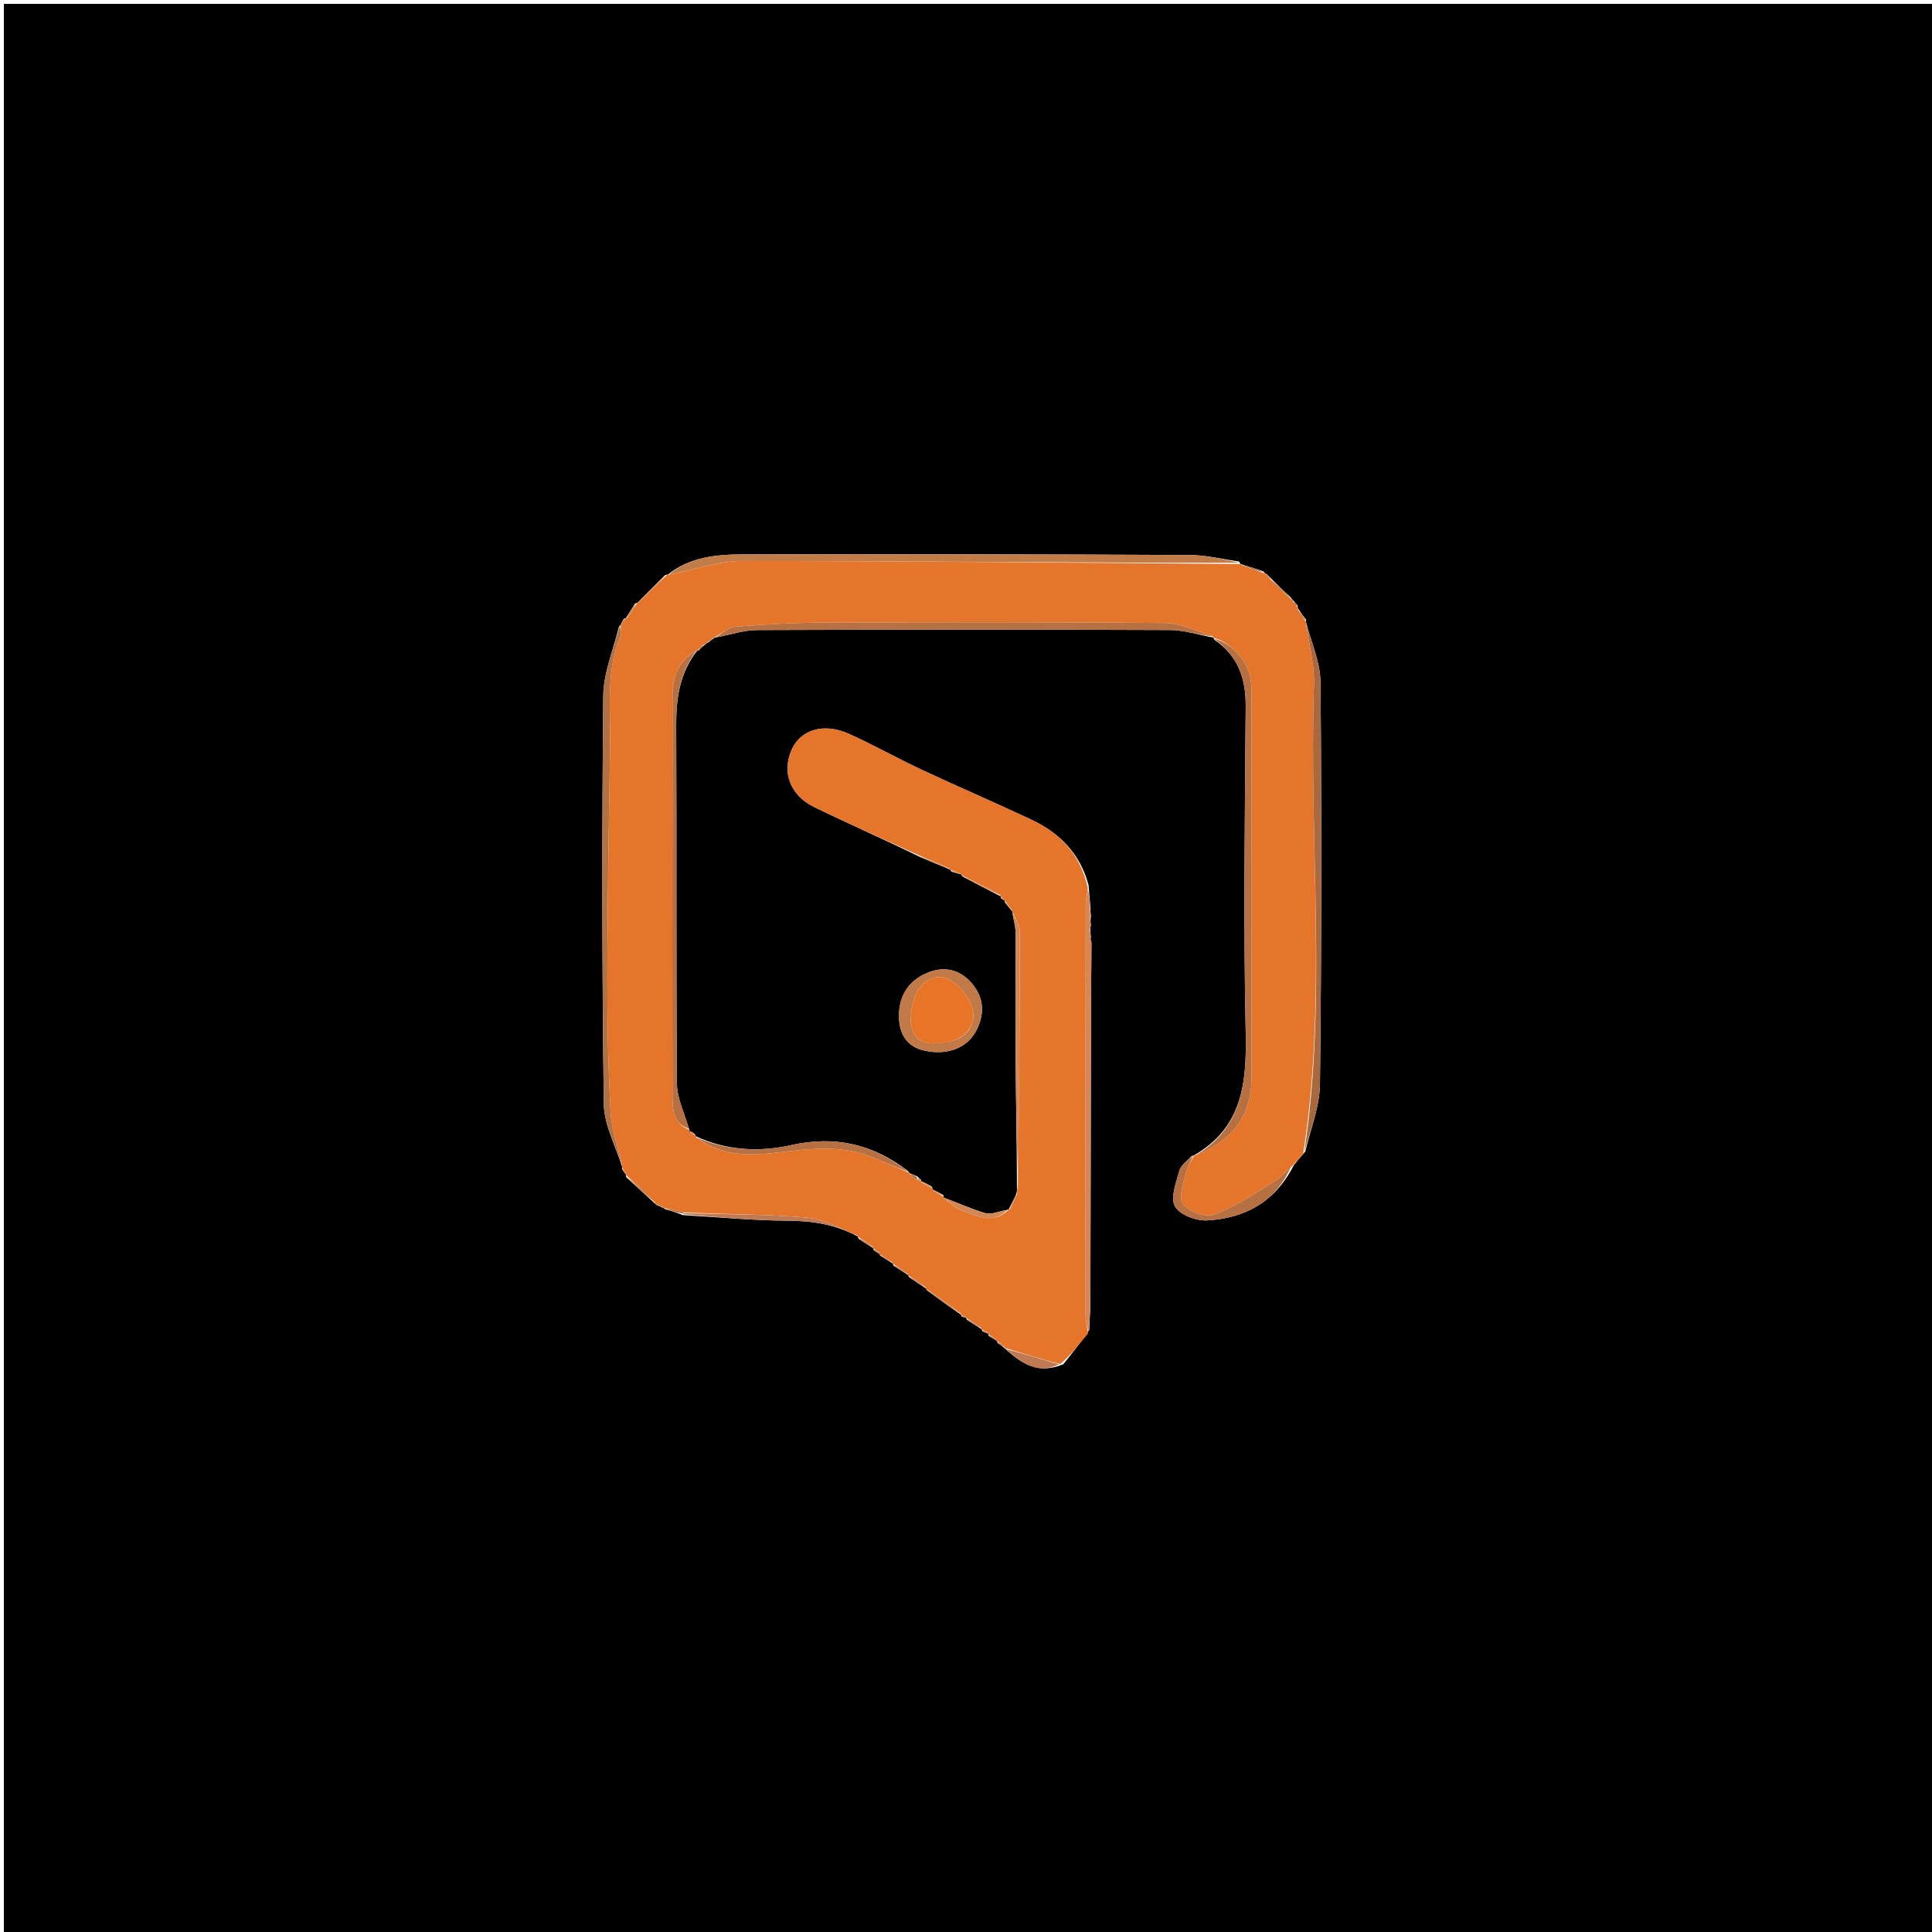 <svg version="1.1" id="Layer_1" xmlns="http://www.w3.org/2000/svg" xmlns:xlink="http://www.w3.org/1999/xlink" x="0px" y="0px"
	 width="100%" viewBox="0 0 500 500" enable-background="new 0 0 500 500" xml:space="preserve">
<path fill="#000000" opacity="1" stroke="none" 
	d="
M328,501 
	C218.667,501 109.833,501 1,501 
	C1,334.333 1,167.667 1,1 
	C167.667,1 334.333,1 501,1 
	C501,167.667 501,334.333 501,501 
	C443.5,501 386,501 328,501 
M255.875,345.12 
	C255.875,345.12 255.638,345.172 255.901,345.754 
	C256.607,346.184 257.313,346.615 258.014,346.98 
	C258.014,346.98 257.951,346.995 258.185,347.547 
	C258.831,347.984 259.478,348.42 260.047,348.994 
	C260.047,348.994 260.143,348.868 260.542,349.421 
	C264.579,353.015 268.845,355.744 275.187,353.052 
	C277.322,350.399 279.456,347.746 281.89,344.179 
	C281.994,341.526 282.183,338.874 282.19,336.222 
	C282.258,310.979 282.285,285.736 282.348,260.494 
	C282.361,254.978 282.466,249.463 282.42,243.584 
	C282.42,243.584 282.102,243.374 282.324,242.467 
	C282.244,241.855 282.164,241.243 282.224,240.503 
	C282.224,240.503 282.089,240.37 282.35,239.45 
	C282.256,238.826 282.161,238.203 282.3,237.23 
	C282.316,237.092 282.372,236.945 282.34,236.819 
	C282.276,236.559 282.166,236.31 282.24,235.18 
	C282.07,233.389 281.901,231.598 281.725,229.102 
	C279.587,220.969 274.238,215.563 266.853,212.1 
	C257.394,207.665 247.788,203.542 238.325,199.117 
	C232.022,196.169 225.958,192.7 219.602,189.881 
	C213.149,187.019 207.262,188.85 204.952,193.892 
	C202.264,199.757 204.403,205.791 210.761,208.887 
	C219.556,213.171 228.522,217.105 237.92,221.707 
	C240.607,222.861 243.293,224.014 245.946,225.052 
	C245.946,225.052 245.83,225.088 246.304,225.605 
	C247.199,225.883 248.094,226.161 248.834,226.221 
	C248.834,226.221 248.617,226.378 249.125,226.847 
	C252.413,228.589 255.701,230.33 259.001,232 
	C259.001,232 258.93,231.988 259.083,232.524 
	C259.393,232.706 259.703,232.889 260.009,232.989 
	C260.009,232.989 259.928,232.993 260.105,233.597 
	C260.748,234.402 261.391,235.206 262.046,235.97 
	C262.046,235.97 262.004,235.965 262.112,236.78 
	C262.358,238.235 262.809,239.689 262.816,241.146 
	C262.874,252.718 262.784,264.292 262.865,275.864 
	C262.939,286.273 263.173,296.682 263.185,307.667 
	C263.2,308.062 263.214,308.458 262.852,309.436 
	C262.247,310.645 261.641,311.853 261.03,313.028 
	C261.03,313.028 261.059,313.046 260.263,313.195 
	C258.494,313.491 256.546,314.409 254.992,313.96 
	C251.237,312.874 247.666,311.149 244.111,309.942 
	C244.111,309.942 244.37,309.851 244.074,309.228 
	C243.073,308.7 242.072,308.172 241.302,307.812 
	C241.302,307.812 241.47,307.58 241.085,307.05 
	C240.136,306.512 239.188,305.974 238.299,305.669 
	C238.299,305.669 238.532,305.606 238.272,305.222 
	C238.272,305.222 237.852,305.034 237.521,304.522 
	C236.78,304.184 236.04,303.846 235.31,303.581 
	C235.31,303.581 235.382,303.567 234.97,303.043 
	C225.922,296.127 216.148,293.796 204.72,296.362 
	C196.514,298.204 187.943,297.78 179.99,294.017 
	C179.99,294.017 180.039,293.999 179.827,293.482 
	C179.388,293.135 178.949,292.787 178.378,292.89 
	C178.378,292.89 178.525,292.438 178.172,291.798 
	C177.133,288.03 175.221,284.268 175.192,280.492 
	C174.951,249.531 175.142,218.567 175.002,187.604 
	C174.97,180.565 175.991,174.05 180.413,168.413 
	C180.413,168.413 180.405,168.51 180.937,168.255 
	C181.314,167.814 181.692,167.374 182.529,166.775 
	C182.529,166.775 182.849,166.41 183.348,166.239 
	C183.888,165.808 184.427,165.377 184.979,164.991 
	C184.979,164.991 184.95,164.95 185.748,164.871 
	C189.144,164.24 192.538,163.072 195.937,163.059 
	C231.572,162.921 267.208,162.907 302.844,163.055 
	C306.563,163.07 310.277,164.342 314.001,164.994 
	C314.001,164.994 313.972,165.017 314.311,165.598 
	C320.411,169.733 322.441,175.584 322.388,182.795 
	C322.18,210.943 321.788,239.102 322.388,267.236 
	C322.666,280.271 321.538,291.799 309,299 
	C309,299 309.03,299.034 308.369,299.192 
	C307.282,300.437 305.628,301.524 305.225,302.961 
	C304.37,306.013 302.854,309.957 304.069,312.203 
	C305.238,314.362 309.578,316.006 312.407,315.844 
	C322.024,315.294 329.91,311.229 334.812,301.592 
	C335.632,300.56 336.453,299.527 337.818,297.995 
	C339.139,292.209 341.538,286.436 341.605,280.635 
	C342.01,245.973 342.04,211.304 341.751,176.64 
	C341.708,171.404 339.339,166.187 338.003,161.002 
	C338.003,161.002 338.055,160.973 337.994,160.314 
	C337.327,159.465 336.66,158.616 335.937,157.485 
	C335.937,157.485 335.809,157.228 335.826,156.675 
	C335.445,156.291 335.065,155.908 334.636,155.328 
	C334.636,155.328 334.439,155.282 334.144,154.713 
	C332.297,152.974 330.45,151.235 328.572,149.344 
	C328.572,149.344 328.418,149.363 328.24,148.96 
	C328.055,148.708 327.806,148.565 327.481,148.425 
	C327.481,148.425 327.375,148.433 326.968,147.879 
	C324.985,147.207 323.002,146.536 320.997,145.95 
	C320.997,145.95 321.083,145.971 320.662,145.318 
	C316.418,144.732 312.177,143.655 307.93,143.635 
	C269.383,143.452 230.834,143.378 192.286,143.473 
	C185.4,143.49 178.439,144.146 172.791,148.745 
	C172.791,148.745 172.809,148.61 172.138,148.829 
	C169.735,151.218 167.332,153.607 164.991,155.995 
	C164.991,155.995 164.969,155.937 164.361,156.184 
	C163.548,157.452 162.735,158.719 161.988,159.968 
	C161.988,159.968 161.964,159.903 161.408,160.163 
	C161.118,160.694 160.827,161.225 160.616,161.76 
	C160.616,161.76 160.581,161.689 160.157,162.263 
	C158.749,168.179 156.183,174.084 156.125,180.014 
	C155.777,215.242 155.799,250.479 156.266,285.705 
	C156.338,291.171 159.338,296.598 161.013,301.993 
	C161.013,301.993 160.956,301.984 160.979,302.608 
	C161.316,303.093 161.652,303.577 162.007,304.002 
	C162.007,304.002 161.946,304.004 162.082,304.677 
	C164.576,306.959 167.07,309.241 169.611,311.587 
	C169.611,311.587 169.679,311.545 170.067,311.94 
	C170.581,312.147 171.095,312.354 171.643,312.625 
	C171.643,312.625 171.709,312.596 172.249,312.995 
	C173.53,313.337 174.811,313.68 176.697,314.468 
	C185.76,314.989 194.821,315.874 203.886,315.911 
	C210.362,315.937 216.368,316.948 222.001,320.003 
	C222.001,320.003 221.928,320.016 222.215,320.602 
	C223.469,321.43 224.723,322.258 225.983,323.019 
	C225.983,323.019 225.916,323.022 226.134,323.582 
	C226.634,323.919 227.135,324.256 227.599,324.472 
	C227.599,324.472 227.48,324.514 227.881,325.012 
	C228.928,325.683 229.975,326.354 231.021,326.969 
	C231.021,326.969 230.968,326.986 231.275,327.559 
	C232.525,328.385 233.774,329.211 235.015,329.971 
	C235.015,329.971 234.951,329.989 235.297,330.549 
	C236.754,331.547 238.211,332.544 239.647,333.449 
	C239.647,333.449 239.556,333.475 239.983,333.978 
	C242.885,336.126 245.787,338.274 248.773,340.284 
	C248.773,340.284 248.633,340.202 248.886,340.749 
	C249.266,340.854 249.646,340.96 250.004,340.993 
	C250.004,340.993 249.933,341.016 250.254,341.578 
	C251.507,342.391 252.761,343.205 254.017,343.976 
	C254.017,343.976 253.977,343.99 254.262,344.547 
	C254.816,344.816 255.371,345.086 255.875,345.12 
M232.665,263.353 
	C232.788,267.856 234.867,270.976 239.356,271.926 
	C245.47,273.219 250.634,271.09 252.913,266.221 
	C254.88,262.019 254.594,257.961 251.294,254.249 
	C248.198,250.768 244.207,250.135 240.419,251.6 
	C235.753,253.405 232.561,257.03 232.665,263.353 
z"/>
<path fill="#E5752B" opacity="1" stroke="none" 
	d="
M337.273,298.495 
	C336.453,299.527 335.632,300.56 334.285,301.916 
	C332.402,303.461 331.199,304.934 329.665,305.857 
	C324.618,308.891 319.671,312.314 314.223,314.348 
	C312.03,315.167 307.63,313.555 306.11,311.595 
	C304.895,310.029 306.347,306.222 306.952,303.483 
	C307.296,301.923 308.315,300.512 309.03,299.034 
	C309.03,299.034 309,299 309.375,299.004 
	C318.559,295.37 323.851,289.074 323.875,279.286 
	C323.958,245.483 323.944,211.679 323.855,177.876 
	C323.839,171.951 319.428,166.563 313.972,165.017 
	C313.972,165.017 314.001,164.994 313.855,164.69 
	C309.659,163.287 305.617,161.271 301.557,161.233 
	C272.114,160.959 242.667,161.017 213.222,161.126 
	C205.585,161.155 197.937,161.574 190.325,162.192 
	C188.471,162.343 186.739,163.991 184.95,164.95 
	C184.95,164.95 184.979,164.991 184.701,164.994 
	C183.898,165.468 183.374,165.939 182.849,166.41 
	C182.849,166.41 182.529,166.775 182.008,166.946 
	C181.127,167.581 180.766,168.046 180.405,168.51 
	C180.405,168.51 180.413,168.413 180.112,168.485 
	C175.207,171.226 174.043,175.528 174.045,180.459 
	C174.052,200.281 174.008,220.102 174,239.924 
	C173.994,254.581 173.999,269.239 174.037,283.897 
	C174.046,287.488 174.45,290.947 178.525,292.438 
	C178.525,292.438 178.378,292.89 178.533,292.945 
	C179.138,293.333 179.589,293.666 180.039,293.999 
	C180.039,293.999 179.99,294.017 180.123,294.323 
	C186.579,299.28 193.99,299.118 201.066,298.29 
	C209.366,297.32 217.477,296.21 225.492,299.388 
	C228.818,300.707 232.087,302.169 235.382,303.567 
	C235.382,303.567 235.31,303.581 235.433,303.835 
	C236.04,304.476 236.525,304.863 237.25,305.354 
	C237.838,305.508 238.185,305.557 238.532,305.606 
	C238.532,305.606 238.299,305.669 238.395,305.897 
	C239.484,306.609 240.477,307.095 241.47,307.58 
	C241.47,307.58 241.302,307.812 241.389,307.997 
	C242.441,308.738 243.406,309.294 244.37,309.851 
	C244.37,309.851 244.111,309.942 244.283,310.095 
	C245.908,311.289 247.223,312.752 248.843,313.288 
	C252.873,314.619 257.083,317.079 261.059,313.046 
	C261.059,313.046 261.03,313.028 261.343,312.954 
	C262.181,311.538 262.705,310.196 263.229,308.854 
	C263.214,308.458 263.2,308.062 263.408,306.983 
	C263.759,284.511 263.931,262.721 263.926,240.932 
	C263.926,239.276 262.674,237.621 262.004,235.965 
	C262.004,235.965 262.046,235.97 261.982,235.672 
	C261.254,234.581 260.591,233.787 259.928,232.993 
	C259.928,232.993 260.009,232.989 259.869,232.814 
	C259.462,232.422 259.196,232.205 258.93,231.988 
	C258.93,231.988 259.001,232 258.914,231.694 
	C255.424,229.718 252.02,228.048 248.617,226.378 
	C248.617,226.378 248.834,226.221 248.649,226.088 
	C247.586,225.666 246.708,225.377 245.83,225.088 
	C245.83,225.088 245.946,225.052 245.788,224.795 
	C242.893,223.421 240.154,222.305 237.415,221.188 
	C228.522,217.105 219.556,213.171 210.761,208.887 
	C204.403,205.791 202.264,199.757 204.952,193.892 
	C207.262,188.85 213.149,187.019 219.602,189.881 
	C225.958,192.7 232.022,196.169 238.325,199.117 
	C247.788,203.542 257.394,207.665 266.853,212.1 
	C274.238,215.563 279.587,220.969 281.548,229.845 
	C281.236,231.738 280.983,232.887 280.982,234.035 
	C280.945,269.423 280.925,304.811 280.947,340.2 
	C280.948,341.831 281.366,343.462 281.59,345.093 
	C279.456,347.746 277.322,350.399 274.408,353.039 
	C269.134,351.64 264.639,350.254 260.143,348.868 
	C260.143,348.868 260.047,348.994 259.982,348.636 
	C259.261,347.851 258.606,347.423 257.951,346.995 
	C257.951,346.995 258.014,346.98 257.866,346.735 
	C257.025,346.05 256.332,345.611 255.638,345.172 
	C255.638,345.172 255.875,345.12 255.728,344.977 
	C255.047,344.554 254.512,344.272 253.977,343.99 
	C253.977,343.99 254.017,343.976 253.925,343.672 
	C252.533,342.584 251.233,341.8 249.933,341.016 
	C249.933,341.016 250.004,340.993 249.821,340.83 
	C249.303,340.512 248.968,340.357 248.633,340.202 
	C248.633,340.202 248.773,340.284 248.701,340.001 
	C245.605,337.637 242.58,335.556 239.556,333.475 
	C239.556,333.475 239.647,333.449 239.568,333.153 
	C237.977,331.9 236.464,330.944 234.951,329.989 
	C234.951,329.989 235.015,329.971 234.912,329.686 
	C233.529,328.595 232.249,327.791 230.968,326.986 
	C230.968,326.986 231.021,326.969 230.922,326.677 
	C229.708,325.761 228.594,325.138 227.48,324.514 
	C227.48,324.514 227.599,324.472 227.491,324.248 
	C226.894,323.69 226.405,323.356 225.916,323.022 
	C225.916,323.022 225.983,323.019 225.897,322.713 
	C224.516,321.611 223.222,320.814 221.928,320.016 
	C221.928,320.016 222.001,320.003 221.832,319.732 
	C217.428,317.952 213.274,315.494 208.941,315.122 
	C198.422,314.22 187.82,314.287 176.94,313.757 
	C174.988,313.232 173.348,312.914 171.709,312.596 
	C171.709,312.596 171.643,312.625 171.471,312.339 
	C170.759,311.884 170.219,311.715 169.679,311.545 
	C169.679,311.545 169.611,311.587 169.508,311.214 
	C166.919,308.562 164.432,306.283 161.946,304.004 
	C161.946,304.004 162.007,304.002 161.952,303.737 
	C161.584,302.976 161.27,302.48 160.956,301.984 
	C160.956,301.984 161.013,301.993 161.001,301.627 
	C159.954,296.749 158.258,292.275 158.015,287.722 
	C157.379,275.812 157.144,263.866 157.178,251.936 
	C157.234,232.183 157.583,212.43 157.895,192.679 
	C158.043,183.268 156.744,173.706 160.617,164.631 
	C160.97,163.806 160.61,162.677 160.581,161.689 
	C160.581,161.689 160.616,161.76 160.841,161.606 
	C161.366,160.935 161.665,160.419 161.964,159.903 
	C161.964,159.903 161.988,159.968 162.293,159.89 
	C163.389,158.52 164.179,157.228 164.969,155.937 
	C164.969,155.937 164.991,155.995 165.263,155.845 
	C167.96,153.334 170.385,150.972 172.809,148.61 
	C172.809,148.61 172.791,148.745 173.122,148.738 
	C179.61,147.493 185.766,145.192 191.923,145.191 
	C234.976,145.185 278.029,145.654 321.083,145.971 
	C321.083,145.971 320.997,145.95 321.225,146.183 
	C323.427,147.089 325.401,147.761 327.375,148.433 
	C327.375,148.433 327.481,148.425 327.565,148.69 
	C327.838,149.218 328.094,149.354 328.418,149.363 
	C328.418,149.363 328.572,149.344 328.638,149.759 
	C330.616,151.876 332.528,153.579 334.439,155.282 
	C334.439,155.282 334.636,155.328 334.687,155.696 
	C335.096,156.452 335.452,156.84 335.809,157.228 
	C335.809,157.228 335.937,157.485 336.019,157.965 
	C336.752,159.288 337.403,160.131 338.055,160.973 
	C338.055,160.973 338.003,161.002 338.03,161.402 
	C338.764,166.894 340.229,172.011 340.059,177.074 
	C338.703,217.539 343.569,258.15 337.273,298.495 
z"/>
<path fill="#B77041" opacity="1" stroke="none" 
	d="
M314.142,165.307 
	C319.428,166.563 323.839,171.951 323.855,177.876 
	C323.944,211.679 323.958,245.483 323.875,279.286 
	C323.851,289.074 318.559,295.37 309.39,299.021 
	C321.538,291.799 322.666,280.271 322.388,267.236 
	C321.788,239.102 322.18,210.943 322.388,182.795 
	C322.441,175.584 320.411,169.733 314.142,165.307 
z"/>
<path fill="#C17C48" opacity="1" stroke="none" 
	d="
M320.872,145.645 
	C278.029,145.654 234.976,145.185 191.923,145.191 
	C185.766,145.192 179.61,147.493 173.055,148.727 
	C178.439,144.146 185.4,143.49 192.286,143.473 
	C230.834,143.378 269.383,143.452 307.93,143.635 
	C312.177,143.655 316.418,144.732 320.872,145.645 
z"/>
<path fill="#A9683E" opacity="1" stroke="none" 
	d="
M337.545,298.245 
	C343.569,258.15 338.703,217.539 340.059,177.074 
	C340.229,172.011 338.764,166.894 338.051,161.382 
	C339.339,166.187 341.708,171.404 341.751,176.64 
	C342.04,211.304 342.01,245.973 341.605,280.635 
	C341.538,286.436 339.139,292.209 337.545,298.245 
z"/>
<path fill="#B77041" opacity="1" stroke="none" 
	d="
M185.349,164.911 
	C186.739,163.991 188.471,162.343 190.325,162.192 
	C197.937,161.574 205.585,161.155 213.222,161.126 
	C242.667,161.017 272.114,160.959 301.557,161.233 
	C305.617,161.271 309.659,163.287 313.851,164.708 
	C310.277,164.342 306.563,163.07 302.844,163.055 
	C267.208,162.907 231.572,162.921 195.937,163.059 
	C192.538,163.072 189.144,164.24 185.349,164.911 
z"/>
<path fill="#B07245" opacity="1" stroke="none" 
	d="
M160.369,161.976 
	C160.61,162.677 160.97,163.806 160.617,164.631 
	C156.744,173.706 158.043,183.268 157.895,192.679 
	C157.583,212.43 157.234,232.183 157.178,251.936 
	C157.144,263.866 157.379,275.812 158.015,287.722 
	C158.258,292.275 159.954,296.749 160.986,301.651 
	C159.338,296.598 156.338,291.171 156.266,285.705 
	C155.799,250.479 155.777,215.242 156.125,180.014 
	C156.183,174.084 158.749,168.179 160.369,161.976 
z"/>
<path fill="#C17947" opacity="1" stroke="none" 
	d="
M232.647,262.965 
	C232.561,257.03 235.753,253.405 240.419,251.6 
	C244.207,250.135 248.198,250.768 251.294,254.249 
	C254.594,257.961 254.88,262.019 252.913,266.221 
	C250.634,271.09 245.47,273.219 239.356,271.926 
	C234.867,270.976 232.788,267.856 232.647,262.965 
M246.526,269.362 
	C250.814,268.096 252.647,264.51 251.643,260.914 
	C250.83,257.997 248.143,254.775 245.424,253.423 
	C241.91,251.674 238.328,254.123 236.962,257.563 
	C235.859,260.342 235.207,264.107 236.206,266.729 
	C237.764,270.812 242.014,270.333 246.526,269.362 
z"/>
<path fill="#B77041" opacity="1" stroke="none" 
	d="
M178.349,292.118 
	C174.45,290.947 174.046,287.488 174.037,283.897 
	C173.999,269.239 173.994,254.581 174,239.924 
	C174.008,220.102 174.052,200.281 174.045,180.459 
	C174.043,175.528 175.207,171.226 180.161,168.491 
	C175.991,174.05 174.97,180.565 175.002,187.604 
	C175.142,218.567 174.951,249.531 175.192,280.492 
	C175.221,284.268 177.133,288.03 178.349,292.118 
z"/>
<path fill="#D78756" opacity="1" stroke="none" 
	d="
M281.74,344.636 
	C281.366,343.462 280.948,341.831 280.947,340.2 
	C280.925,304.811 280.945,269.423 280.982,234.035 
	C280.983,232.887 281.236,231.738 281.551,230.198 
	C281.901,231.598 282.07,233.389 282.133,235.804 
	C282.039,236.812 282.053,237.196 282.067,237.579 
	C282.161,238.203 282.256,238.826 282.209,239.941 
	C282.067,240.433 282.084,240.631 282.084,240.631 
	C282.164,241.243 282.244,241.855 282.243,243.006 
	C282.245,243.715 282.367,243.849 282.529,243.948 
	C282.466,249.463 282.361,254.978 282.348,260.494 
	C282.285,285.736 282.258,310.979 282.19,336.222 
	C282.183,338.874 281.994,341.526 281.74,344.636 
z"/>
<path fill="#B77041" opacity="1" stroke="none" 
	d="
M235.176,303.305 
	C232.087,302.169 228.818,300.707 225.492,299.388 
	C217.477,296.21 209.366,297.32 201.066,298.29 
	C193.99,299.118 186.579,299.28 180.126,294.297 
	C187.943,297.78 196.514,298.204 204.72,296.362 
	C216.148,293.796 225.922,296.127 235.176,303.305 
z"/>
<path fill="#B77041" opacity="1" stroke="none" 
	d="
M308.7,299.113 
	C308.315,300.512 307.296,301.923 306.952,303.483 
	C306.347,306.222 304.895,310.029 306.11,311.595 
	C307.63,313.555 312.03,315.167 314.223,314.348 
	C319.671,312.314 324.618,308.891 329.665,305.857 
	C331.199,304.934 332.402,303.461 334.024,302.128 
	C329.91,311.229 322.024,315.294 312.407,315.844 
	C309.578,316.006 305.238,314.362 304.069,312.203 
	C302.854,309.957 304.37,306.013 305.225,302.961 
	C305.628,301.524 307.282,300.437 308.7,299.113 
z"/>
<path fill="#D28755" opacity="1" stroke="none" 
	d="
M262.058,236.373 
	C262.674,237.621 263.926,239.276 263.926,240.932 
	C263.931,262.721 263.759,284.511 263.483,306.695 
	C263.173,296.682 262.939,286.273 262.865,275.864 
	C262.784,264.292 262.874,252.718 262.816,241.146 
	C262.809,239.689 262.358,238.235 262.058,236.373 
z"/>
<path fill="#BF7A53" opacity="1" stroke="none" 
	d="
M177.252,313.964 
	C187.82,314.287 198.422,314.22 208.941,315.122 
	C213.274,315.494 217.428,317.952 221.839,319.769 
	C216.368,316.948 210.362,315.937 203.886,315.911 
	C194.821,315.874 185.76,314.989 176.684,314.243 
	C176.865,314.001 177.059,313.982 177.252,313.964 
z"/>
<path fill="#D28755" opacity="1" stroke="none" 
	d="
M260.661,313.12 
	C257.083,317.079 252.873,314.619 248.843,313.288 
	C247.223,312.752 245.908,311.289 244.237,309.966 
	C247.666,311.149 251.237,312.874 254.992,313.96 
	C256.546,314.409 258.494,313.491 260.661,313.12 
z"/>
<path fill="#BF7A53" opacity="1" stroke="none" 
	d="
M239.77,333.726 
	C242.58,335.556 245.605,337.637 248.659,340.07 
	C245.787,338.274 242.885,336.126 239.77,333.726 
z"/>
<path fill="#BF7A53" opacity="1" stroke="none" 
	d="
M260.343,349.144 
	C264.639,350.254 269.134,351.64 274.08,353.085 
	C268.845,355.744 264.579,353.015 260.343,349.144 
z"/>
<path fill="#B07245" opacity="1" stroke="none" 
	d="
M162.014,304.341 
	C164.432,306.283 166.919,308.562 169.485,311.182 
	C167.07,309.241 164.576,306.959 162.014,304.341 
z"/>
<path fill="#D28755" opacity="1" stroke="none" 
	d="
M248.871,226.613 
	C252.02,228.048 255.424,229.718 258.908,231.729 
	C255.701,230.33 252.413,228.589 248.871,226.613 
z"/>
<path fill="#C17C48" opacity="1" stroke="none" 
	d="
M172.474,148.72 
	C170.385,150.972 167.96,153.334 165.232,155.845 
	C167.332,153.607 169.735,151.218 172.474,148.72 
z"/>
<path fill="#A9683E" opacity="1" stroke="none" 
	d="
M334.292,154.997 
	C332.528,153.579 330.616,151.876 328.654,149.835 
	C330.45,151.235 332.297,152.974 334.292,154.997 
z"/>
<path fill="#D28755" opacity="1" stroke="none" 
	d="
M237.667,221.448 
	C240.154,222.305 242.893,223.421 245.806,224.853 
	C243.293,224.014 240.607,222.861 237.667,221.448 
z"/>
<path fill="#A9683E" opacity="1" stroke="none" 
	d="
M327.172,148.156 
	C325.401,147.761 323.427,147.089 321.236,146.14 
	C323.002,146.536 324.985,147.207 327.172,148.156 
z"/>
<path fill="#BF7A53" opacity="1" stroke="none" 
	d="
M235.124,330.269 
	C236.464,330.944 237.977,331.9 239.579,333.199 
	C238.211,332.544 236.754,331.547 235.124,330.269 
z"/>
<path fill="#BF7A53" opacity="1" stroke="none" 
	d="
M222.071,320.309 
	C223.222,320.814 224.516,321.611 225.894,322.747 
	C224.723,322.258 223.469,321.43 222.071,320.309 
z"/>
<path fill="#D28755" opacity="1" stroke="none" 
	d="
M263.041,309.145 
	C262.705,310.196 262.181,311.538 261.346,312.97 
	C261.641,311.853 262.247,310.645 263.041,309.145 
z"/>
<path fill="#C17C48" opacity="1" stroke="none" 
	d="
M164.665,156.06 
	C164.179,157.228 163.389,158.52 162.26,159.899 
	C162.735,158.719 163.548,157.452 164.665,156.06 
z"/>
<path fill="#BF7A53" opacity="1" stroke="none" 
	d="
M250.093,341.297 
	C251.233,341.8 252.533,342.584 253.924,343.693 
	C252.761,343.205 251.507,342.391 250.093,341.297 
z"/>
<path fill="#BF7A53" opacity="1" stroke="none" 
	d="
M231.121,327.273 
	C232.249,327.791 233.529,328.595 234.917,329.718 
	C233.774,329.211 232.525,328.385 231.121,327.273 
z"/>
<path fill="#B07245" opacity="1" stroke="none" 
	d="
M176.94,313.757 
	C177.059,313.982 176.865,314.001 176.381,314.02 
	C174.811,313.68 173.53,313.337 171.979,312.796 
	C173.348,312.914 174.988,313.232 176.94,313.757 
z"/>
<path fill="#BF7A53" opacity="1" stroke="none" 
	d="
M227.681,324.763 
	C228.594,325.138 229.708,325.761 230.922,326.704 
	C229.975,326.354 228.928,325.683 227.681,324.763 
z"/>
<path fill="#D28755" opacity="1" stroke="none" 
	d="
M241.277,307.315 
	C240.477,307.095 239.484,306.609 238.365,305.78 
	C239.188,305.974 240.136,306.512 241.277,307.315 
z"/>
<path fill="#A9683E" opacity="1" stroke="none" 
	d="
M338.025,160.644 
	C337.403,160.131 336.752,159.288 336.047,158.106 
	C336.66,158.616 337.327,159.465 338.025,160.644 
z"/>
<path fill="#D28755" opacity="1" stroke="none" 
	d="
M244.222,309.54 
	C243.406,309.294 242.441,308.738 241.274,307.912 
	C242.072,308.172 243.073,308.7 244.222,309.54 
z"/>
<path fill="#D28755" opacity="1" stroke="none" 
	d="
M260.016,233.295 
	C260.591,233.787 261.254,234.581 261.975,235.693 
	C261.391,235.206 260.748,234.402 260.016,233.295 
z"/>
<path fill="#D28755" opacity="1" stroke="none" 
	d="
M246.067,225.346 
	C246.708,225.377 247.586,225.666 248.726,226.197 
	C248.094,226.161 247.199,225.883 246.067,225.346 
z"/>
<path fill="#B77041" opacity="1" stroke="none" 
	d="
M237.01,305.25 
	C236.525,304.863 236.04,304.476 235.427,303.799 
	C236.04,303.846 236.78,304.184 237.478,304.842 
	C237.436,305.162 237.01,305.25 237.01,305.25 
z"/>
<path fill="#BF7A53" opacity="1" stroke="none" 
	d="
M258.068,347.271 
	C258.606,347.423 259.261,347.851 260.02,348.567 
	C259.478,348.42 258.831,347.984 258.068,347.271 
z"/>
<path fill="#BF7A53" opacity="1" stroke="none" 
	d="
M255.77,345.463 
	C256.332,345.611 257.025,346.05 257.869,346.768 
	C257.313,346.615 256.607,346.184 255.77,345.463 
z"/>
<path fill="#B77041" opacity="1" stroke="none" 
	d="
M183.098,166.325 
	C183.374,165.939 183.898,165.468 184.695,164.971 
	C184.427,165.377 183.888,165.808 183.098,166.325 
z"/>
<path fill="#A9683E" opacity="1" stroke="none" 
	d="
M335.817,156.951 
	C335.452,156.84 335.096,156.452 334.712,155.794 
	C335.065,155.908 335.445,156.291 335.817,156.951 
z"/>
<path fill="#BF7A53" opacity="1" stroke="none" 
	d="
M254.119,344.268 
	C254.512,344.272 255.047,344.554 255.754,345.096 
	C255.371,345.086 254.816,344.816 254.119,344.268 
z"/>
<path fill="#B77041" opacity="1" stroke="none" 
	d="
M180.671,168.383 
	C180.766,168.046 181.127,167.581 181.779,167.025 
	C181.692,167.374 181.314,167.814 180.671,168.383 
z"/>
<path fill="#E5752B" opacity="1" stroke="none" 
	d="
M282.183,237.405 
	C282.053,237.196 282.039,236.812 282.05,236.243 
	C282.166,236.31 282.276,236.559 282.34,236.819 
	C282.372,236.945 282.316,237.092 282.183,237.405 
z"/>
<path fill="#BF7A53" opacity="1" stroke="none" 
	d="
M226.025,323.302 
	C226.405,323.356 226.894,323.69 227.509,324.309 
	C227.135,324.256 226.634,323.919 226.025,323.302 
z"/>
<path fill="#B07245" opacity="1" stroke="none" 
	d="
M161.686,160.033 
	C161.665,160.419 161.366,160.935 160.802,161.604 
	C160.827,161.225 161.118,160.694 161.686,160.033 
z"/>
<path fill="#B07245" opacity="1" stroke="none" 
	d="
M169.873,311.743 
	C170.219,311.715 170.759,311.884 171.454,312.308 
	C171.095,312.354 170.581,312.147 169.873,311.743 
z"/>
<path fill="#B77041" opacity="1" stroke="none" 
	d="
M179.933,293.74 
	C179.589,293.666 179.138,293.333 178.599,292.72 
	C178.949,292.787 179.388,293.135 179.933,293.74 
z"/>
<path fill="#B07245" opacity="1" stroke="none" 
	d="
M160.968,302.296 
	C161.27,302.48 161.584,302.976 161.944,303.766 
	C161.652,303.577 161.316,303.093 160.968,302.296 
z"/>
<path fill="#E5752B" opacity="1" stroke="none" 
	d="
M282.154,240.567 
	C282.084,240.631 282.067,240.433 282.078,240.401 
	C282.089,240.37 282.224,240.503 282.154,240.567 
z"/>
<path fill="#A9683E" opacity="1" stroke="none" 
	d="
M328.329,149.162 
	C328.094,149.354 327.838,149.218 327.572,148.743 
	C327.806,148.565 328.055,148.708 328.329,149.162 
z"/>
<path fill="#E5752B" opacity="1" stroke="none" 
	d="
M282.474,243.766 
	C282.367,243.849 282.245,243.715 282.133,243.459 
	C282.102,243.374 282.42,243.584 282.474,243.766 
z"/>
<path fill="#D28755" opacity="1" stroke="none" 
	d="
M259.006,232.256 
	C259.196,232.205 259.462,232.422 259.871,232.855 
	C259.703,232.889 259.393,232.706 259.006,232.256 
z"/>
<path fill="#BF7A53" opacity="1" stroke="none" 
	d="
M248.76,340.476 
	C248.968,340.357 249.303,340.512 249.832,340.866 
	C249.646,340.96 249.266,340.854 248.76,340.476 
z"/>
<path fill="#D28755" opacity="1" stroke="none" 
	d="
M237.25,305.354 
	C237.01,305.25 237.436,305.162 237.644,305.098 
	C237.852,305.034 238.272,305.222 238.402,305.414 
	C238.185,305.557 237.838,305.508 237.25,305.354 
z"/>
<path fill="#E77427" opacity="1" stroke="none" 
	d="
M246.136,269.476 
	C242.014,270.333 237.764,270.812 236.206,266.729 
	C235.207,264.107 235.859,260.342 236.962,257.563 
	C238.328,254.123 241.91,251.674 245.424,253.423 
	C248.143,254.775 250.83,257.997 251.643,260.914 
	C252.647,264.51 250.814,268.096 246.136,269.476 
z"/>
</svg>